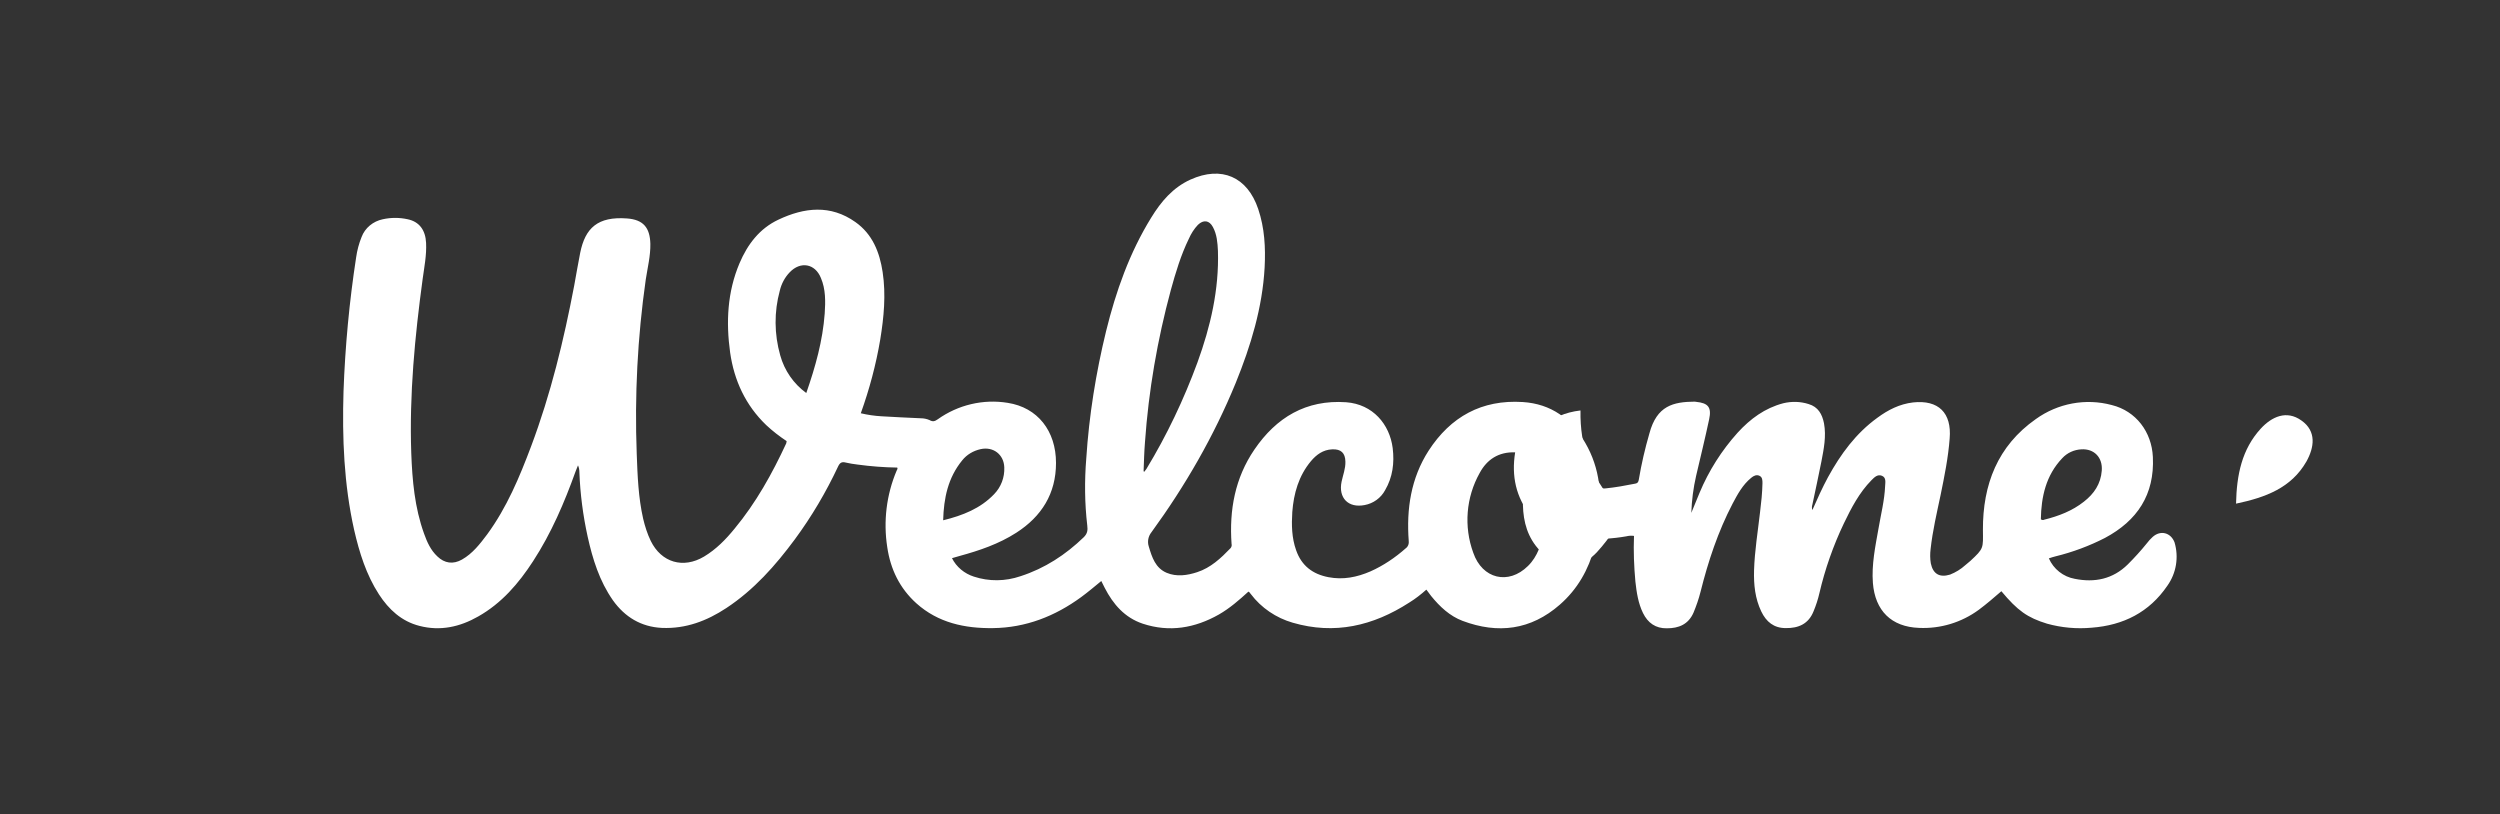 <!--?xml version="1.0" encoding="utf-8"?-->
<!-- Generator: Adobe Illustrator 22.1.0, SVG Export Plug-In . SVG Version: 6.00 Build 0)  -->
<svg version="1.1" id="Layer_1" xmlns="http://www.w3.org/2000/svg" xmlns:xlink="http://www.w3.org/1999/xlink" x="0px" y="0px" viewBox="0 0 1247.4 406.2" style="" xml:space="preserve">
<rect x="0" y="0" width="1247.4" height="406.2" fill="#333333" stroke="none"/>
<style type="text/css">
	.st0{fill:#FFFFFF;}
	.st1{fill:#FFFFFF;stroke:#0277A5;stroke-width:7;stroke-miterlimit:10;}
</style>
<title>Welcome2</title>
<path class="st0 uKMjBPUp_0" d="M788.6,204.8c-0.3,17.8,4.9,32.7,17.2,46.6c5.6,6.3-2.7,17.2-8.9,24s-15.3,9.4-22.9,4.1
	c-17-11.6-15.1-29.5-12.3-46.8S772.9,206.7,788.6,204.8z"></path>
<path class="st0 uKMjBPUp_1" d="M1115.7,251.3c0.3-14.4,2.9-27.1,12.3-37.4c5.5-6,12.9-9.4,20.3-4.1c7.7,5.4,6.4,13.5,2.5,20.5
	C1143.2,243.5,1130.4,248.2,1115.7,251.3z"></path>
<path class="st1 uKMjBPUp_2" d="M1074.1,267.9c-1.1,1-2.1,2.1-3,3.3c-2.9,3.6-6.1,7.1-9.4,10.4c-7.5,7.4-16.6,9.2-26.5,7.2
	c-5.7-1-10.6-4.9-12.9-10.2c1.3-0.4,2.3-0.8,3.3-1c8.6-2.1,16.9-5.2,24.7-9.2c16.1-8.6,24.8-21.6,23.9-40.4
	c-0.6-12.5-8.4-22.9-20.5-25.9c-13-3.5-26.9-0.9-37.9,7c-19.1,13.4-26.5,32.7-26.4,55.3c0.1,9.2,0.5,9.2-6.3,15.5
	c-0.8,0.7-1.6,1.4-2.5,2.1c-2.2,2-4.8,3.6-7.6,4.7c-5.2,1.6-8.5-0.3-9.6-5.6c-0.4-2.4-0.4-4.8-0.1-7.2c1-9.1,3.1-18,5-27
	c1.9-9.3,3.8-18.6,4.5-28.1c1.1-12.8-5.6-19.4-18.3-18c-6.7,0.8-12.4,3.7-17.7,7.6c-10.8,7.8-18.4,18.2-24.7,29.7
	c-2.8,5.2-5.3,10.7-7.8,16.4c-0.3-0.9-0.3-1.8,0-2.7c1.5-7.2,3.1-14.3,4.5-21.5c1.2-6.3,2.5-12.6,1.3-19.1c-0.9-4.5-2.9-8.2-7.7-9.6
	c-4.1-1.3-8.4-1.4-12.6-0.4c-9.2,2.4-16.5,7.8-22.8,14.7c-8,8.9-14.4,19-19,30c-1.4,3.3-2.8,6.7-4.1,10c0.2-6.2,1-12.4,2.4-18.5
	c2.2-9.4,4.5-18.8,6.5-28.2c1.3-6-0.5-8.1-6.5-8.7c-0.2,0-0.5-0.1-0.7-0.1c-10.7,0.1-18.9,2-22.6,15.8c-2.2,7.6-4,15.3-5.3,23.1
	c-0.2,1.1-0.5,1.8-1.7,2c-5,1-10,1.9-15,2.4c-2.2,0.2-3-0.6-3.2-2.6c-0.9-7.1-3.2-13.9-6.8-20.1c-6.9-12.1-17.1-19.5-31.2-20.4
	c-20.4-1.3-36,7.3-47,24.3c-8.8,13.7-11.1,29.1-9.9,45c0.2,1.4-0.3,2.8-1.4,3.6c-5.3,4.7-11.2,8.7-17.7,11.6
	c-6.7,2.9-13.6,4.3-20.9,2.9c-7.9-1.5-13.5-5.7-16.2-13.5c-2.2-6.2-2.3-12.6-1.9-19c0.7-9.3,3.2-18.1,9.3-25.4
	c2.7-3.2,6-5.7,10.6-5.9c4.4-0.2,6.5,1.8,6.6,6.1c0.1,3.5-1.2,6.7-1.9,10c-1.7,8.1,3.3,13.3,11.5,11.7c4.3-0.8,8.1-3.5,10.2-7.4
	c3.8-6.5,4.7-13.6,3.8-21c-1.5-11.9-9.9-21.9-23.2-22.9c-20-1.4-34.9,7.6-45.8,23.6c-9.7,14.2-12.6,30.2-11.4,47.1
	c0.2,0.7,0,1.5-0.5,2.1c-4.8,5-9.9,9.8-16.7,12c-4.9,1.6-10.2,2.4-15.2,0.3c-5.6-2.4-7.3-7.7-8.9-13.1c-0.8-2.4-0.3-5.1,1.3-7.1
	c16.9-23.2,31.2-48,42.1-74.6c7.5-18.5,13.3-37.5,14.4-57.6c0.5-9.9,0-19.6-3.2-29.1c-5.4-16.1-18.3-21.7-33.8-14.7
	c-8.8,4-14.7,11-19.6,19c-10.8,17.5-17.6,36.7-22.5,56.6c-5.1,20.9-8.5,42.1-9.9,63.6c-0.9,11.1-0.8,22.3,0.5,33.4
	c0.3,2.3,0.1,4-1.7,5.8c-9.1,8.8-19.5,15.6-31.6,19.5c-7.6,2.6-15.7,2.7-23.3,0.2c-4.7-1.5-8.7-4.8-10.9-9.2
	c1.4-0.4,2.6-0.8,3.8-1.1c9.9-2.7,19.6-6,28.3-11.6c12.6-8.1,19.8-19.5,19.8-34.8c0-16-9.2-27.7-24.1-30c-12.2-2-24.8,1-34.9,8.2
	c-1.5,1.1-2.6,1.3-4.1,0.4c-1.4-0.6-2.9-0.9-4.4-0.9c-6.6-0.3-13.1-0.6-19.7-1c-3.4-0.2-6.8-0.7-10.2-1.5c4.3-12,7.6-24.3,9.7-36.8
	c1.8-11.1,2.9-22.3,1.2-33.6c-1.5-10-5.1-19-13.6-25c-12.4-8.8-25.5-7.3-38.4-1.2c-9.4,4.4-15.4,12.3-19.4,21.7
	c-6.1,14.4-6.8,29.4-4.7,44.6c2,14,7.7,26.3,18,36.2c3.2,3,6.6,5.6,10.2,8c-0.1,0.4-0.1,0.7-0.2,1.1c-7,15.1-15.1,29.7-25.8,42.6
	c-4.4,5.4-9.2,10.3-15.2,13.9c-10.4,6.2-21.3,3-26.6-7.8c-1.7-3.5-2.9-7.3-3.8-11.1c-2.4-10.6-2.8-21.4-3.2-32.3
	c-1.1-29.1,0.4-58.2,4.5-87c0.9-5.9,2.4-11.8,2.3-17.8c-0.2-8.1-3.5-12.1-11.6-12.7c-14.7-1.1-20.9,4.8-23.4,17.1
	c-1.1,5.5-2,11-3,16.4c-5.2,27.3-11.7,54.1-21.5,80.2c-5.8,15.4-12.1,30.5-21.9,43.9c-3.6,4.8-7.3,9.6-12.6,12.6
	c-4.4,2.5-8.7,1.9-12.3-1.6c-3.3-3.1-5.1-7.1-6.6-11.3c-4.7-13-5.9-26.6-6.4-40.3c-1-29.2,1.8-58.1,5.7-86.9
	c0.8-5.9,2-11.8,1.7-17.9c-0.3-6.4-3.4-10.6-9.2-11.8c-4.1-0.9-8.3-0.9-12.4,0c-4.8,1-8.9,4.3-10.6,8.9c-1.3,3.2-2.2,6.6-2.7,10.1
	c-3.4,22.1-5.5,44.5-6.3,66.9c-0.7,23.2,0.2,46.3,5.3,69.1c2.6,11.3,6,22.3,12.4,32.2c4.9,7.5,11.2,13.4,20.2,15.7
	c10.4,2.7,20.2,0.5,29.3-4.7c11.7-6.6,20.2-16.5,27.4-27.6c9.1-14,15.6-29.2,21.2-44.8c0.4-1,0.8-2,1.2-3c0.5,1.1,0.7,2.3,0.7,3.6
	c0.4,10.7,1.8,21.4,4.1,31.9c2.5,11.3,5.9,22.2,12.6,31.8c6,8.4,14.1,13.3,24.5,13.8c11.9,0.5,22.4-3.5,32.1-9.9
	c13.8-9.1,24.5-21.2,34.2-34.3c8.4-11.4,15.6-23.6,21.6-36.4c0.9-1.9,1.9-2.4,3.8-1.9c1.9,0.4,3.9,0.8,5.9,1
	c6.6,0.9,13.2,1.4,19.8,1.5c0.1,0.2,0.1,0.4,0.1,0.6c-0.1,0.3-0.2,0.6-0.4,0.9c-5.1,12-6.7,25.3-4.7,38.2c1.6,11,6.2,20.5,14.5,28
	c10.9,9.8,24.3,12.6,38.3,12.4c16.3-0.2,30.9-5.9,44-15.5c3.4-2.5,6.6-5.2,10-8c0.7,1.4,1.2,2.4,1.7,3.4c4.2,8.2,10,14.9,19,17.9
	c13.3,4.4,26,2.2,38-4.6c5.4-3.1,10.1-7.2,14.7-11.4c0.2,0.1,0.3,0.1,0.4,0.2c0.3,0.3,0.5,0.6,0.8,1c5.2,6.9,12.6,11.9,20.9,14.3
	c20.9,6.1,40.1,1.6,58.1-10c3.1-1.9,5.9-4.1,8.6-6.5c0.9,1.2,1.6,2.2,2.4,3.2c4.3,5.3,9.3,10,15.7,12.4c17.6,6.6,34,4.6,48.5-8.1
	c8.8-7.7,14.3-17.4,17.3-28.6c1.2-4.2,1.1-4.2,5.5-4.3c3.5-0.2,7-0.6,10.4-1.2c1.2-0.3,2.5-0.4,3.8-0.2c-0.3,7.6,0,15.2,0.7,22.8
	c0.6,5.4,1.4,10.8,3.8,15.7s6.3,7.7,11.9,7.6c5.9,0,10.7-1.9,13.3-7.8c1.4-3.4,2.6-6.8,3.5-10.4c3.8-15.2,8.7-30,16-44
	c2.5-4.7,5-9.4,9.3-12.9c1.2-1,2.6-1.7,4.1-1s1.5,2.3,1.5,3.7c-0.1,4.8-0.6,9.6-1.2,14.4c-1.1,9.7-2.7,19.3-3,29.1
	c-0.2,7.1,0.5,14,3.6,20.5c2.5,5.2,6.3,8.3,12.2,8.3c6.4,0.1,11.4-2.1,13.9-8.4c1.2-2.9,2.2-5.9,2.9-9c2.8-12,6.9-23.7,12.2-34.8
	c3.7-7.7,7.7-15.4,13.8-21.6c1.4-1.4,3-3.1,5.2-2.2s1.7,3.2,1.6,5.1c-0.3,7.2-2.1,14.1-3.3,21.2c-1.6,9-3.5,18-2.8,27.2
	c1.1,13.8,9.2,21.9,23,22.4c10.7,0.5,21.2-2.7,29.8-9c3.9-2.9,7.6-6.1,11.3-9.3c8.1,9.7,13,13.2,22.8,16.2c7.2,2,14.8,2.7,22.3,2
	c15.8-1.2,28.7-7.7,37.7-20.9c4.5-6.3,5.8-14.3,3.6-21.7C1083.1,265.7,1078,264.4,1074.1,267.9z M411.5,156.4
	c-1,13.6-4.6,26.5-9.2,39.7c-6.3-4.6-10.9-11.2-13-18.8c-3-10.6-3.1-21.7-0.2-32.3c0.8-3.4,2.5-6.6,4.9-9.1
	c5.4-5.7,12.7-4.4,15.6,2.8C412,144.3,411.9,150.4,411.5,156.4z M480.1,229.7c2.3-2.9,5.6-4.8,9.2-5.6c6.3-1.4,11.6,2.7,11.8,9.1
	c0.2,5-1.6,9.8-5.1,13.4c-6.8,7.1-15.6,10.6-25.4,13C470.9,248.5,473,238.4,480.1,229.7z M571.1,235.3l-0.5-0.1
	c0.2-4.9,0.3-9.8,0.7-14.6c1.8-25.7,6.2-51.1,12.9-75.9c2.4-8.7,5-17.4,9-25.6c1.1-2.5,2.6-4.9,4.5-6.9c2.8-2.7,5.7-2.3,7.5,1.1
	c2,3.7,2.3,7.8,2.5,11.9c0.6,19.3-3.7,37.7-10.2,55.6c-6.8,18.5-15.3,36.4-25.5,53.2C571.6,234.5,571.3,234.9,571.1,235.3
	L571.1,235.3z M770.5,264.8c-1.4,6.5-3.2,12.8-8.1,17.6c-9.7,9.6-22.8,6.5-27.3-6.6c-4.8-13.1-3.6-27.7,3.2-39.8
	c3.6-6.7,9.4-10.6,17.7-10.3c-1.9,11.9,0.4,22.4,7.8,31.7c1.6,1.9,3.4,3.6,5.4,5.1C769.9,263.2,770.8,263.7,770.5,264.8L770.5,264.8
	z M1020,259.3c-0.5,0.3-1.2,0.2-1.7-0.2c0.2-11.2,2.5-21.9,10.7-30.5c2.5-2.7,5.9-4.2,9.5-4.4c6.4-0.4,10.7,4.1,10.2,10.6
	c-0.5,6.7-3.9,11.6-8.9,15.5C1034,254.9,1027.2,257.5,1020,259.3L1020,259.3z"></path>
<style data-made-with="vivus-instant">.uKMjBPUp_0{stroke-dasharray:199 201;stroke-dashoffset:200;animation:uKMjBPUp_draw_0 15800ms ease-in 0ms infinite,uKMjBPUp_fade 15800ms linear 0ms infinite;}.uKMjBPUp_1{stroke-dasharray:129 131;stroke-dashoffset:130;animation:uKMjBPUp_draw_1 15800ms ease-in 0ms infinite,uKMjBPUp_fade 15800ms linear 0ms infinite;}.uKMjBPUp_2{stroke-dasharray:5447 5449;stroke-dashoffset:5448;animation:uKMjBPUp_draw_2 15800ms ease-in 0ms infinite,uKMjBPUp_fade 15800ms linear 0ms infinite;}@keyframes uKMjBPUp_draw{100%{stroke-dashoffset:0;}}@keyframes uKMjBPUp_fade{0%{stroke-opacity:1;}97.468%{stroke-opacity:1;}100%{stroke-opacity:0;}}@keyframes uKMjBPUp_draw_0{2.532%{stroke-dashoffset: 200}34.177%{ stroke-dashoffset: 0;}100%{ stroke-dashoffset: 0;}}@keyframes uKMjBPUp_draw_1{2.532%{stroke-dashoffset: 130}34.177%{ stroke-dashoffset: 0;}100%{ stroke-dashoffset: 0;}}@keyframes uKMjBPUp_draw_2{2.532%{stroke-dashoffset: 5448}34.177%{ stroke-dashoffset: 0;}100%{ stroke-dashoffset: 0;}}</style></svg>
